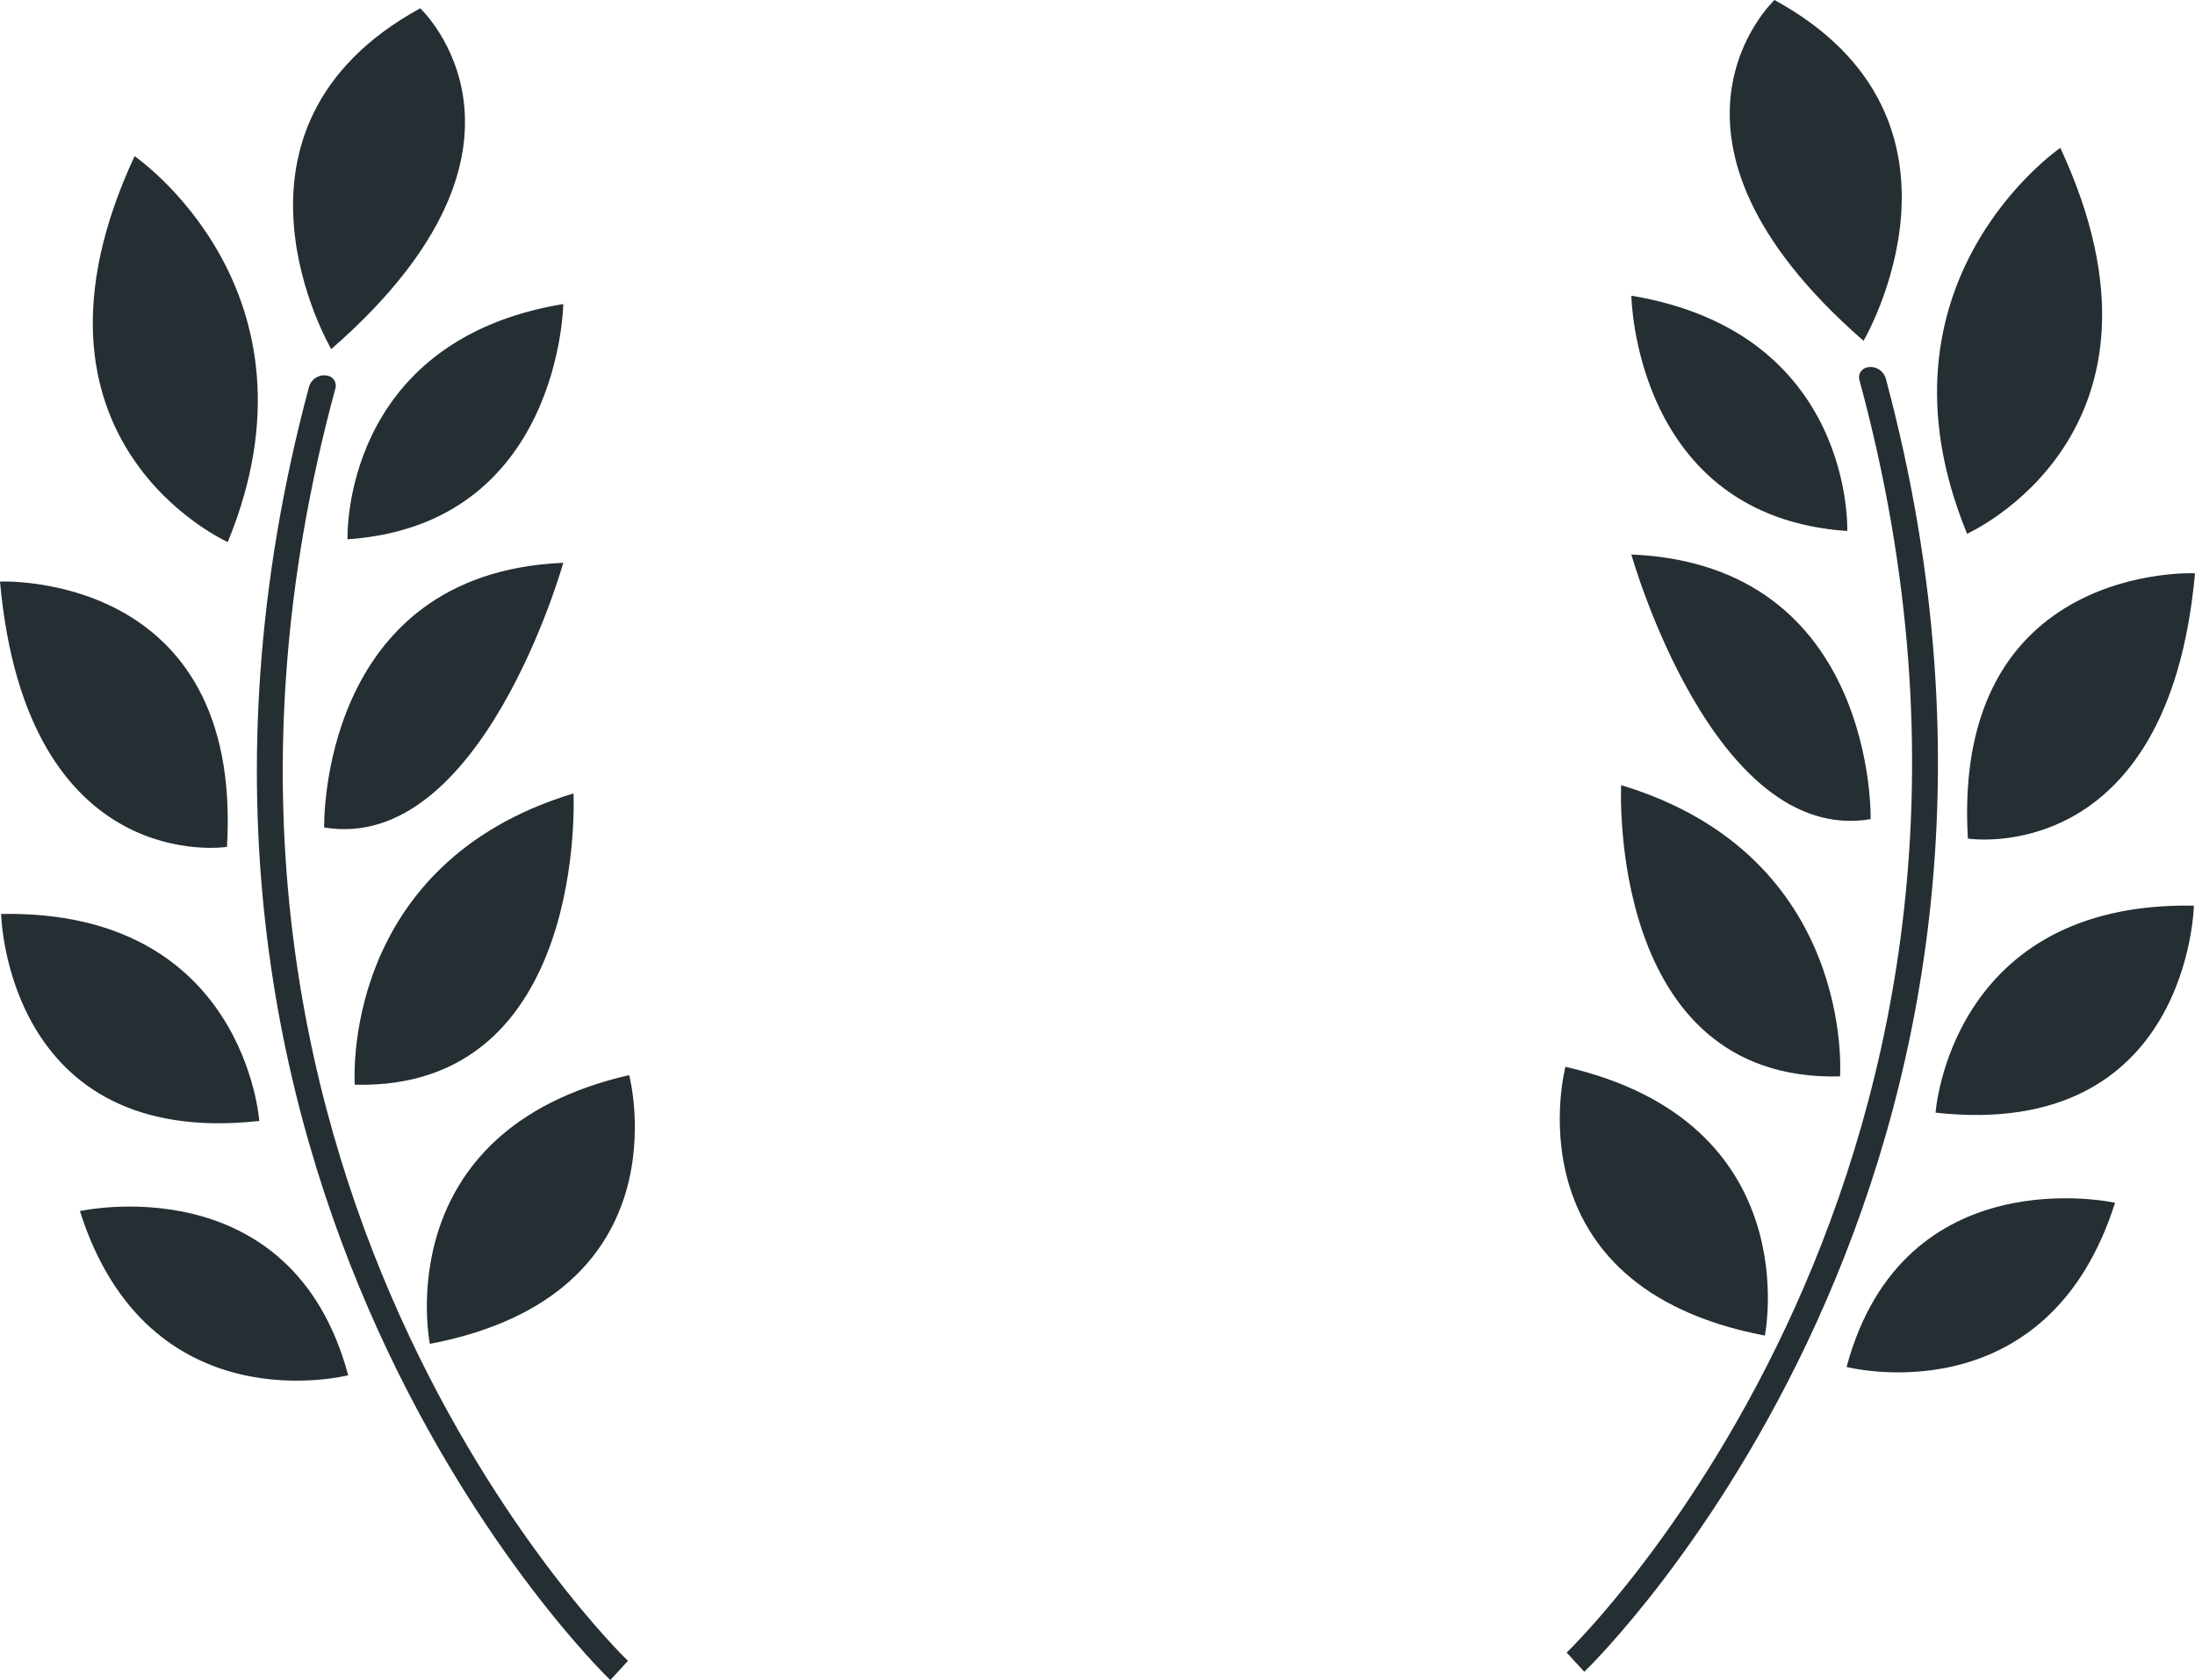 <svg xmlns="http://www.w3.org/2000/svg" xmlns:xlink="http://www.w3.org/1999/xlink" preserveAspectRatio="xMidYMid" width="64" height="49" viewBox="0 0 64 49">
  <defs>
    <style>

      .cls-2 {
        fill: #252e33;
      }
    </style>
  </defs>
  <path d="M57.378,24.458 C56.901,16.386 64.000,16.720 64.000,16.720 C63.222,25.374 57.378,24.458 57.378,24.458 ZM57.355,15.567 C54.339,8.238 60.073,4.313 60.073,4.313 C63.945,12.635 57.355,15.567 57.355,15.567 ZM51.740,-0.000 C58.120,3.493 54.336,9.940 54.336,9.940 C47.485,3.968 51.740,-0.000 51.740,-0.000 ZM53.861,15.487 C47.650,15.064 47.566,8.625 47.566,8.625 C54.075,9.703 53.861,15.487 53.861,15.487 ZM53.650,31.394 C46.843,31.567 47.268,22.899 47.268,22.899 C54.117,24.968 53.650,31.394 53.650,31.394 ZM51.458,38.953 C43.940,37.516 45.644,31.113 45.644,31.114 C52.728,32.740 51.458,38.953 51.458,38.953 ZM12.534,39.195 C12.534,39.195 11.266,32.982 18.345,31.356 C18.345,31.355 20.048,37.758 12.534,39.195 ZM10.344,31.636 C10.344,31.636 9.877,25.210 16.722,23.141 C16.722,23.141 17.147,31.809 10.344,31.636 ZM9.452,24.133 C9.452,24.133 9.282,16.715 16.424,16.414 C16.424,16.414 14.044,24.909 9.452,24.133 ZM10.133,15.729 C10.133,15.729 9.919,9.945 16.424,8.867 C16.424,8.867 16.340,15.306 10.133,15.729 ZM12.253,0.242 C12.253,0.242 16.505,4.210 9.658,10.182 C9.658,10.182 5.876,3.735 12.253,0.242 ZM3.924,4.555 C3.924,4.555 9.656,8.480 6.641,15.809 C6.641,15.809 0.054,12.877 3.924,4.555 ZM6.618,24.700 C6.618,24.700 0.777,25.616 0.000,16.962 C0.000,16.962 7.095,16.628 6.618,24.700 ZM7.560,32.693 C0.160,33.513 0.033,26.656 0.033,26.656 C7.135,26.525 7.560,32.693 7.560,32.693 ZM10.153,40.110 C10.153,40.110 4.327,41.619 2.330,35.322 C2.330,35.322 8.494,33.943 10.153,40.110 ZM9.007,11.293 C9.074,11.041 9.331,10.893 9.579,10.964 C9.733,11.008 9.822,11.170 9.780,11.326 C3.577,34.136 18.161,48.300 18.310,48.441 C18.310,48.441 17.795,49.000 17.795,49.000 C17.642,48.858 2.798,34.464 9.007,11.293 ZM47.566,16.172 C54.713,16.473 54.543,23.891 54.543,23.891 C49.947,24.667 47.566,16.172 47.566,16.172 ZM54.215,11.084 C54.172,10.928 54.261,10.766 54.415,10.722 C54.663,10.651 54.920,10.799 54.987,11.051 C61.200,34.222 46.347,48.616 46.194,48.758 C46.194,48.758 45.679,48.199 45.679,48.199 C45.828,48.058 60.421,33.894 54.215,11.084 ZM56.436,32.451 C56.436,32.451 56.861,26.283 63.967,26.414 C63.967,26.414 63.840,33.271 56.436,32.451 ZM61.669,35.080 C59.670,41.377 53.841,39.868 53.841,39.868 C55.500,33.701 61.669,35.080 61.669,35.080 Z" id="path-1" class="cls-2" fill-rule="evenodd"/>
</svg>
